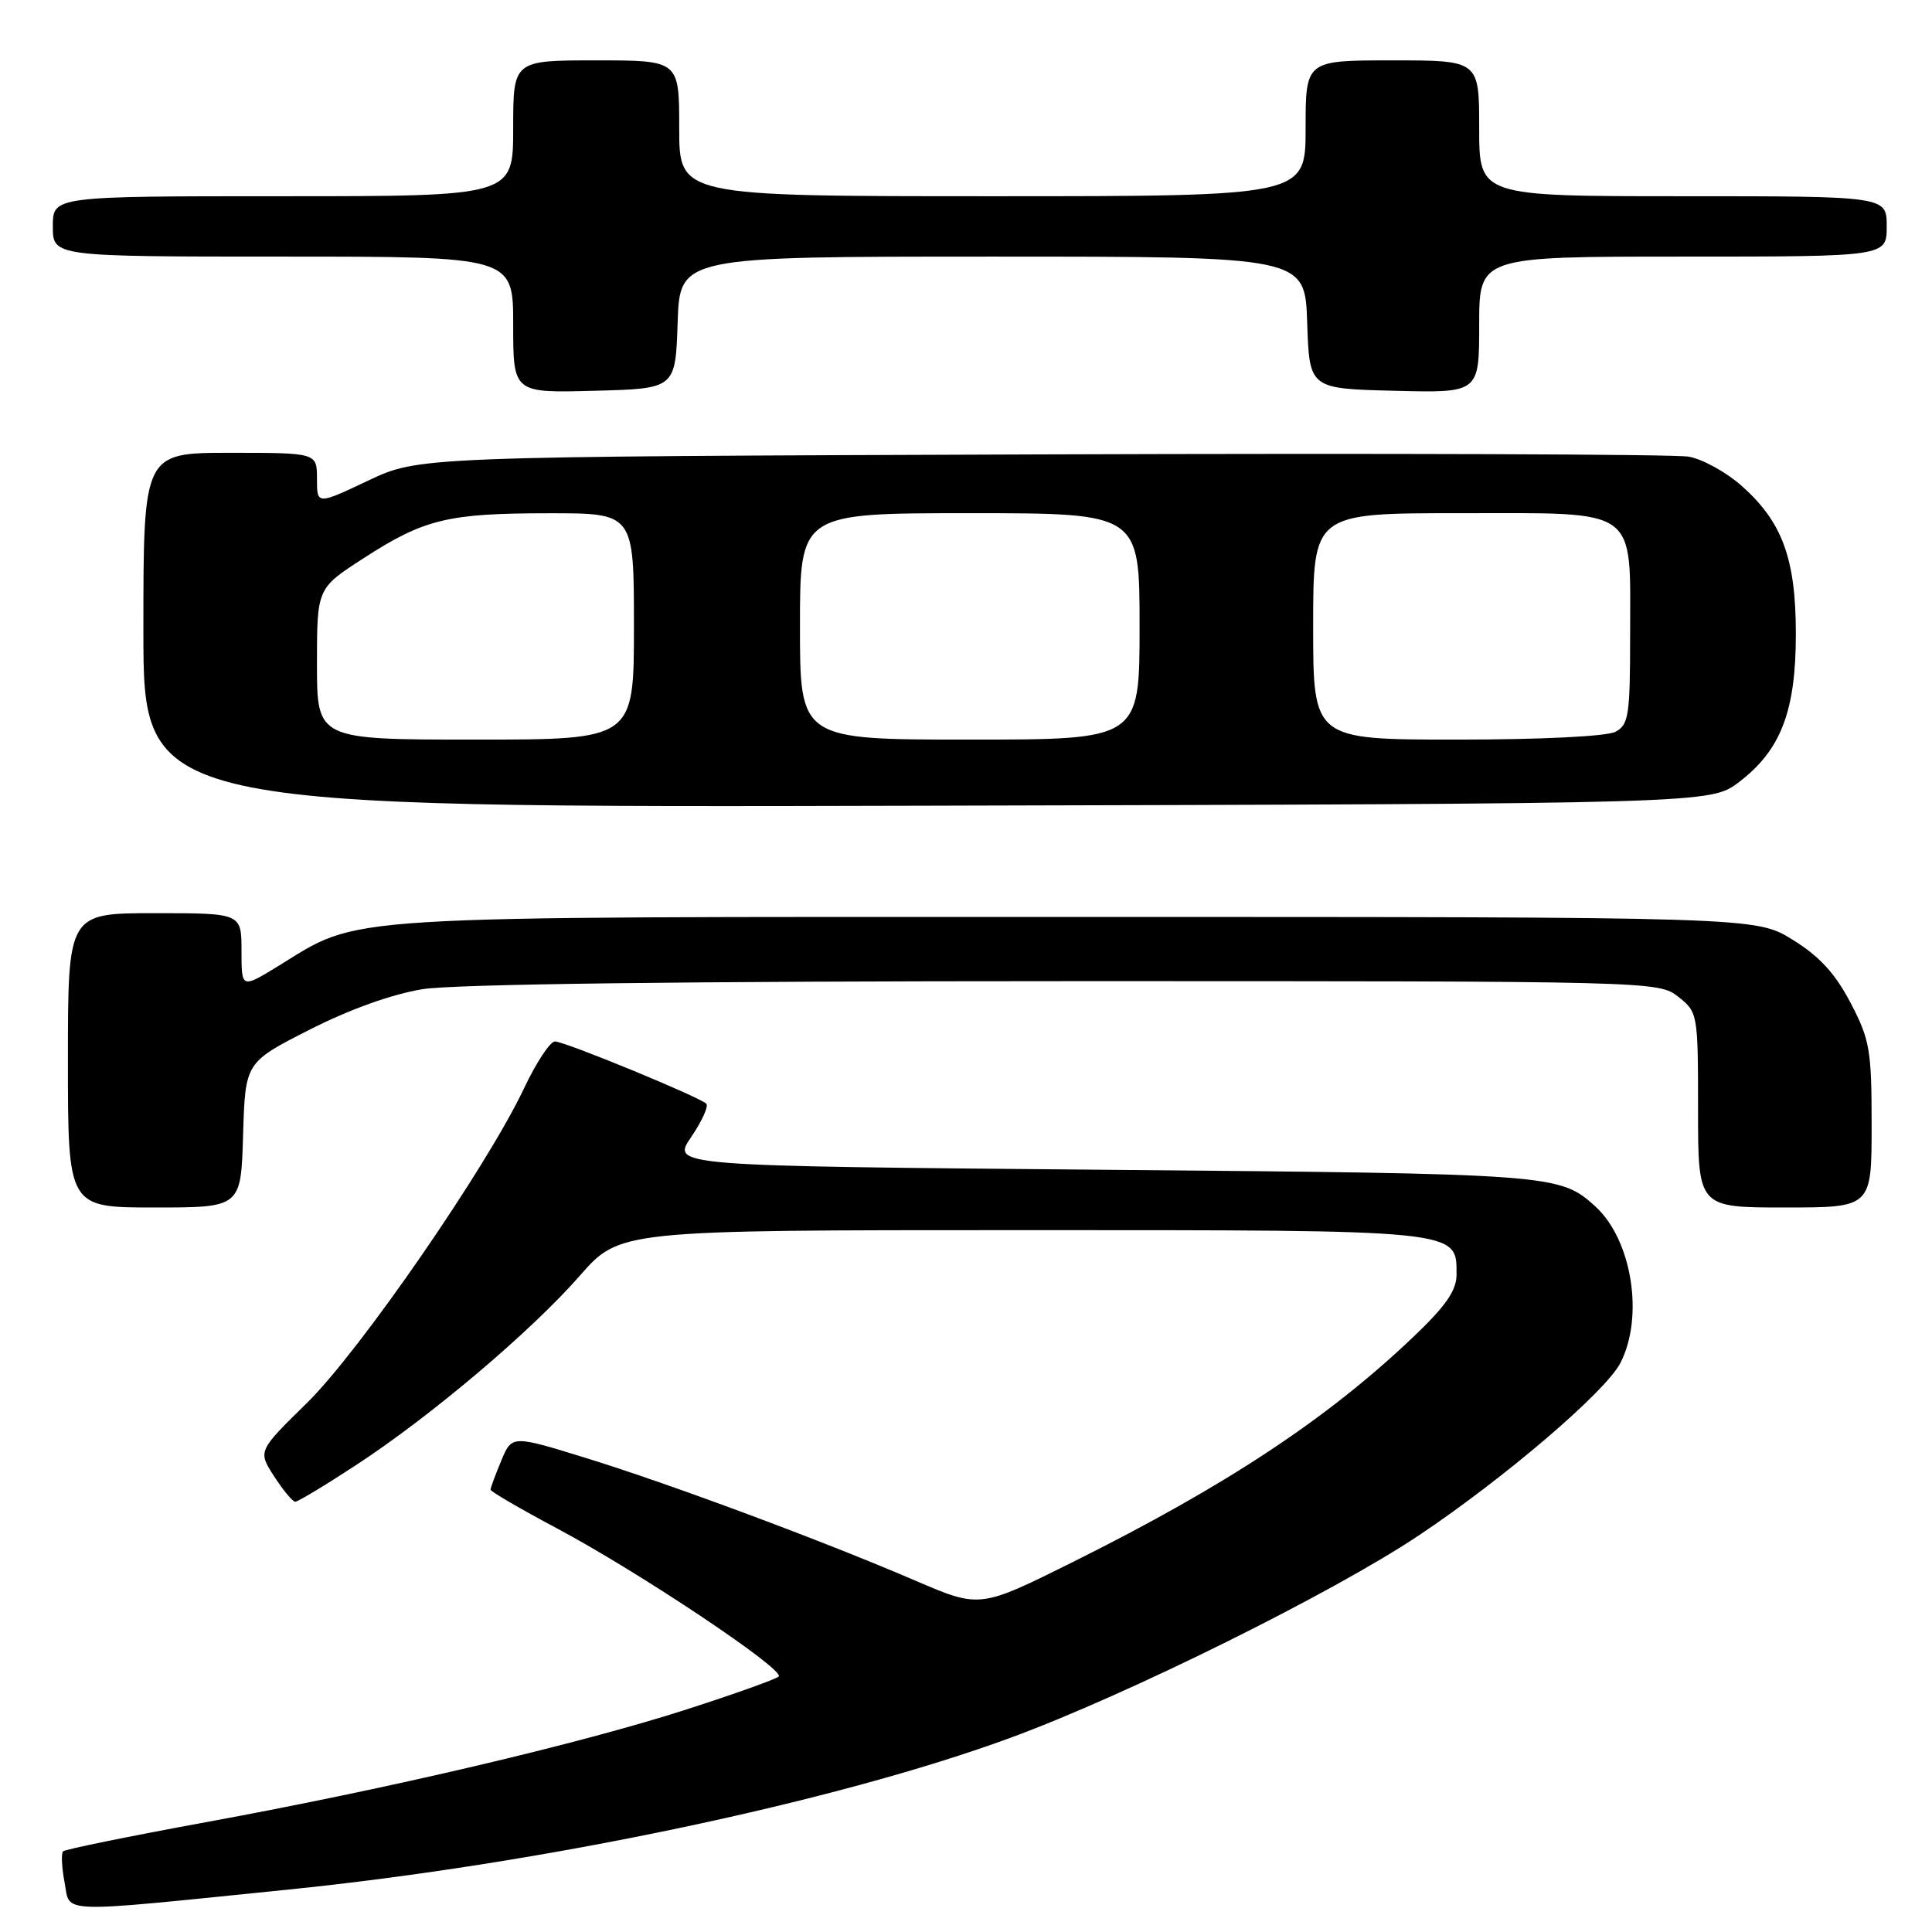 <?xml version="1.0" encoding="UTF-8" standalone="no"?>
<!DOCTYPE svg PUBLIC "-//W3C//DTD SVG 1.1//EN" "http://www.w3.org/Graphics/SVG/1.1/DTD/svg11.dtd" >
<svg xmlns="http://www.w3.org/2000/svg" xmlns:xlink="http://www.w3.org/1999/xlink" version="1.1" viewBox="0 0 256 256">
 <g >
 <path fill="currentColor"
d=" M 38.00 250.40 C 71.70 246.99 110.70 238.80 133.96 230.24 C 149.38 224.57 176.58 211.08 188.00 203.45 C 199.34 195.87 212.73 184.42 214.70 180.62 C 217.88 174.46 216.24 164.24 211.35 159.82 C 206.67 155.58 205.81 155.52 146.24 155.00 C 88.97 154.50 88.97 154.50 91.58 150.67 C 93.01 148.57 93.91 146.58 93.59 146.25 C 92.67 145.34 74.84 138.00 73.53 138.00 C 72.89 138.00 71.05 140.80 69.43 144.22 C 64.52 154.62 47.70 179.00 40.68 185.89 C 34.16 192.28 34.16 192.28 36.33 195.63 C 37.52 197.47 38.78 198.98 39.12 198.99 C 39.46 198.99 43.06 196.83 47.12 194.17 C 57.07 187.67 70.34 176.44 76.81 169.06 C 82.12 163.00 82.12 163.00 135.34 163.00 C 193.86 163.00 193.00 162.91 193.00 168.90 C 193.00 171.00 191.57 173.06 187.25 177.17 C 175.84 188.03 162.50 196.84 142.17 206.97 C 129.83 213.11 129.83 213.11 121.33 209.46 C 108.96 204.14 88.97 196.70 77.67 193.20 C 67.83 190.16 67.83 190.16 66.42 193.55 C 65.64 195.41 65.00 197.14 65.00 197.39 C 65.00 197.63 68.94 199.93 73.75 202.49 C 84.64 208.28 104.09 221.28 103.18 222.15 C 102.81 222.50 97.33 224.46 91.00 226.50 C 76.74 231.09 51.52 237.01 27.28 241.45 C 17.14 243.31 8.62 245.05 8.36 245.31 C 8.09 245.58 8.18 247.44 8.56 249.45 C 9.34 253.60 7.13 253.53 38.00 250.40 Z  M 32.21 150.39 C 32.50 140.77 32.50 140.77 41.00 136.45 C 46.30 133.75 51.94 131.73 56.00 131.07 C 60.15 130.40 90.87 130.01 141.12 130.01 C 219.14 130.00 219.75 130.02 222.37 132.07 C 224.97 134.12 225.00 134.30 225.00 147.07 C 225.00 160.00 225.00 160.00 236.50 160.00 C 248.00 160.00 248.00 160.00 248.00 149.11 C 248.00 139.14 247.77 137.78 245.21 132.88 C 243.17 128.99 241.09 126.71 237.53 124.52 C 232.66 121.50 232.66 121.50 142.58 121.50 C 42.70 121.50 48.05 121.17 36.75 128.08 C 32.00 130.98 32.00 130.98 32.00 125.99 C 32.00 121.00 32.00 121.00 20.50 121.00 C 9.00 121.00 9.00 121.00 9.00 140.50 C 9.00 160.00 9.00 160.00 20.46 160.00 C 31.93 160.00 31.93 160.00 32.21 150.39 Z  M 230.44 103.62 C 235.98 99.39 237.96 94.23 237.96 84.00 C 237.96 73.98 236.15 69.10 230.68 64.29 C 228.68 62.54 225.57 60.83 223.77 60.51 C 221.97 60.18 183.38 60.05 138.00 60.21 C 55.50 60.50 55.50 60.50 48.75 63.70 C 42.00 66.89 42.00 66.89 42.00 63.45 C 42.00 60.00 42.00 60.00 30.50 60.00 C 19.00 60.00 19.00 60.00 19.00 83.51 C 19.00 107.03 19.00 107.03 122.83 106.76 C 226.66 106.50 226.66 106.50 230.44 103.62 Z  M 89.79 42.75 C 90.08 34.00 90.08 34.00 131.50 34.00 C 172.92 34.00 172.92 34.00 173.21 42.75 C 173.50 51.50 173.50 51.50 184.75 51.78 C 196.00 52.07 196.00 52.07 196.00 43.03 C 196.00 34.00 196.00 34.00 223.00 34.00 C 250.00 34.00 250.00 34.00 250.00 30.00 C 250.00 26.00 250.00 26.00 223.00 26.00 C 196.00 26.00 196.00 26.00 196.00 17.00 C 196.00 8.00 196.00 8.00 184.50 8.00 C 173.00 8.00 173.00 8.00 173.00 17.00 C 173.00 26.00 173.00 26.00 131.50 26.00 C 90.00 26.00 90.00 26.00 90.00 17.00 C 90.00 8.00 90.00 8.00 79.00 8.00 C 68.00 8.00 68.00 8.00 68.00 17.00 C 68.00 26.00 68.00 26.00 37.50 26.00 C 7.00 26.00 7.00 26.00 7.00 30.00 C 7.00 34.00 7.00 34.00 37.50 34.00 C 68.00 34.00 68.00 34.00 68.00 43.03 C 68.00 52.07 68.00 52.07 78.75 51.78 C 89.50 51.50 89.50 51.50 89.79 42.75 Z  M 42.00 87.98 C 42.00 77.96 42.00 77.96 48.14 73.99 C 56.21 68.77 59.33 68.01 72.75 68.01 C 84.00 68.00 84.00 68.00 84.00 83.00 C 84.00 98.00 84.00 98.00 63.00 98.00 C 42.00 98.00 42.00 98.00 42.00 87.98 Z  M 106.00 83.00 C 106.00 68.00 106.00 68.00 128.50 68.00 C 151.00 68.00 151.00 68.00 151.00 83.00 C 151.00 98.00 151.00 98.00 128.50 98.00 C 106.00 98.00 106.00 98.00 106.00 83.00 Z  M 174.00 83.00 C 174.00 68.00 174.00 68.00 193.44 68.00 C 217.38 68.00 216.00 67.01 216.00 84.19 C 216.00 94.77 215.81 96.03 214.07 96.96 C 212.93 97.57 204.30 98.00 193.07 98.00 C 174.00 98.00 174.00 98.00 174.00 83.00 Z "/>
</g>
</svg>